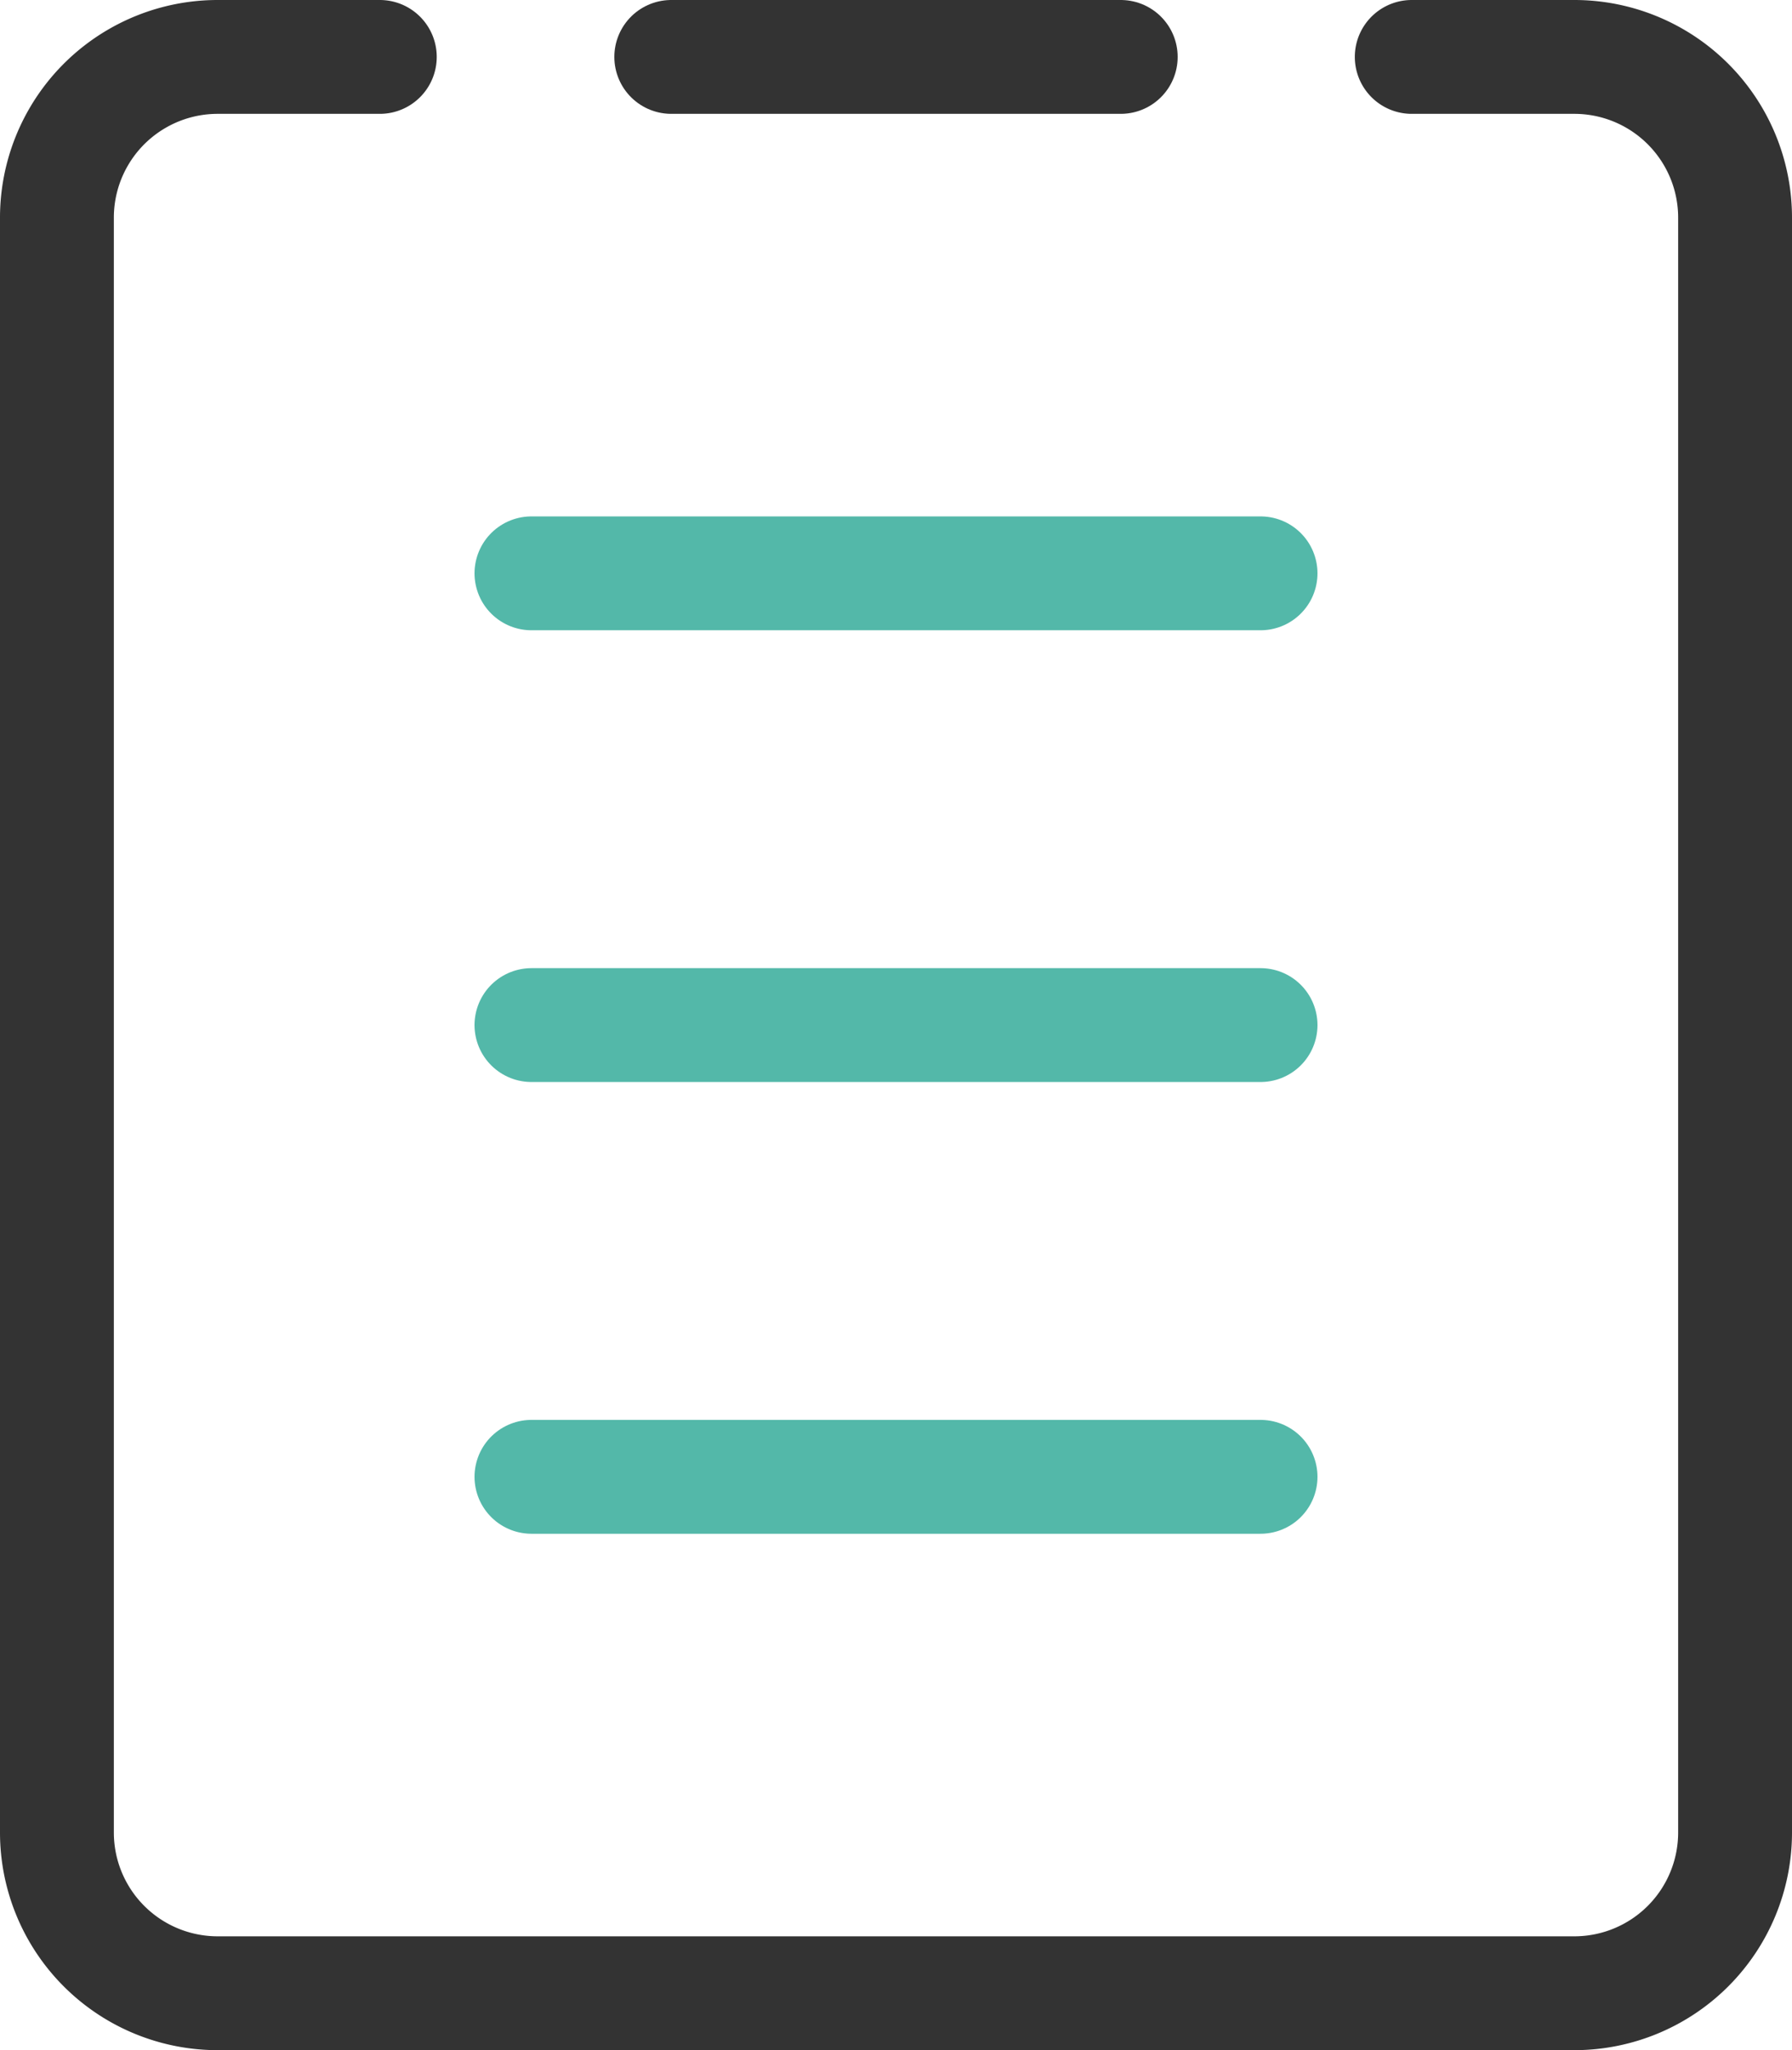 <svg xmlns="http://www.w3.org/2000/svg" viewBox="0 0 39.35 45.02"><defs><style>.cls-1,.cls-2{fill:none;stroke-linecap:round;stroke-linejoin:round;stroke-width:2.5px;}.cls-1{stroke:#333;}.cls-2{stroke:#53b8a9;}</style></defs><title>2</title><g id="图层_2" data-name="图层 2"><g id="图层_1-2" data-name="图层 1"><path class="cls-1" d="M8.34,1.25H4.79A3.53,3.53,0,0,0,1.25,4.79V40.24a3.53,3.53,0,0,0,3.54,3.53H34.57a3.53,3.53,0,0,0,3.53-3.53V4.79a3.53,3.53,0,0,0-3.53-3.54H31"/><line class="cls-1" x1="24.61" y1="1.25" x2="14.74" y2="1.25"/><line class="cls-2" x1="27.68" y1="12.59" x2="11.67" y2="12.59"/><line class="cls-2" x1="27.68" y1="22.51" x2="11.67" y2="22.51"/><line class="cls-2" x1="27.68" y1="32.43" x2="11.67" y2="32.43"/></g></g></svg>